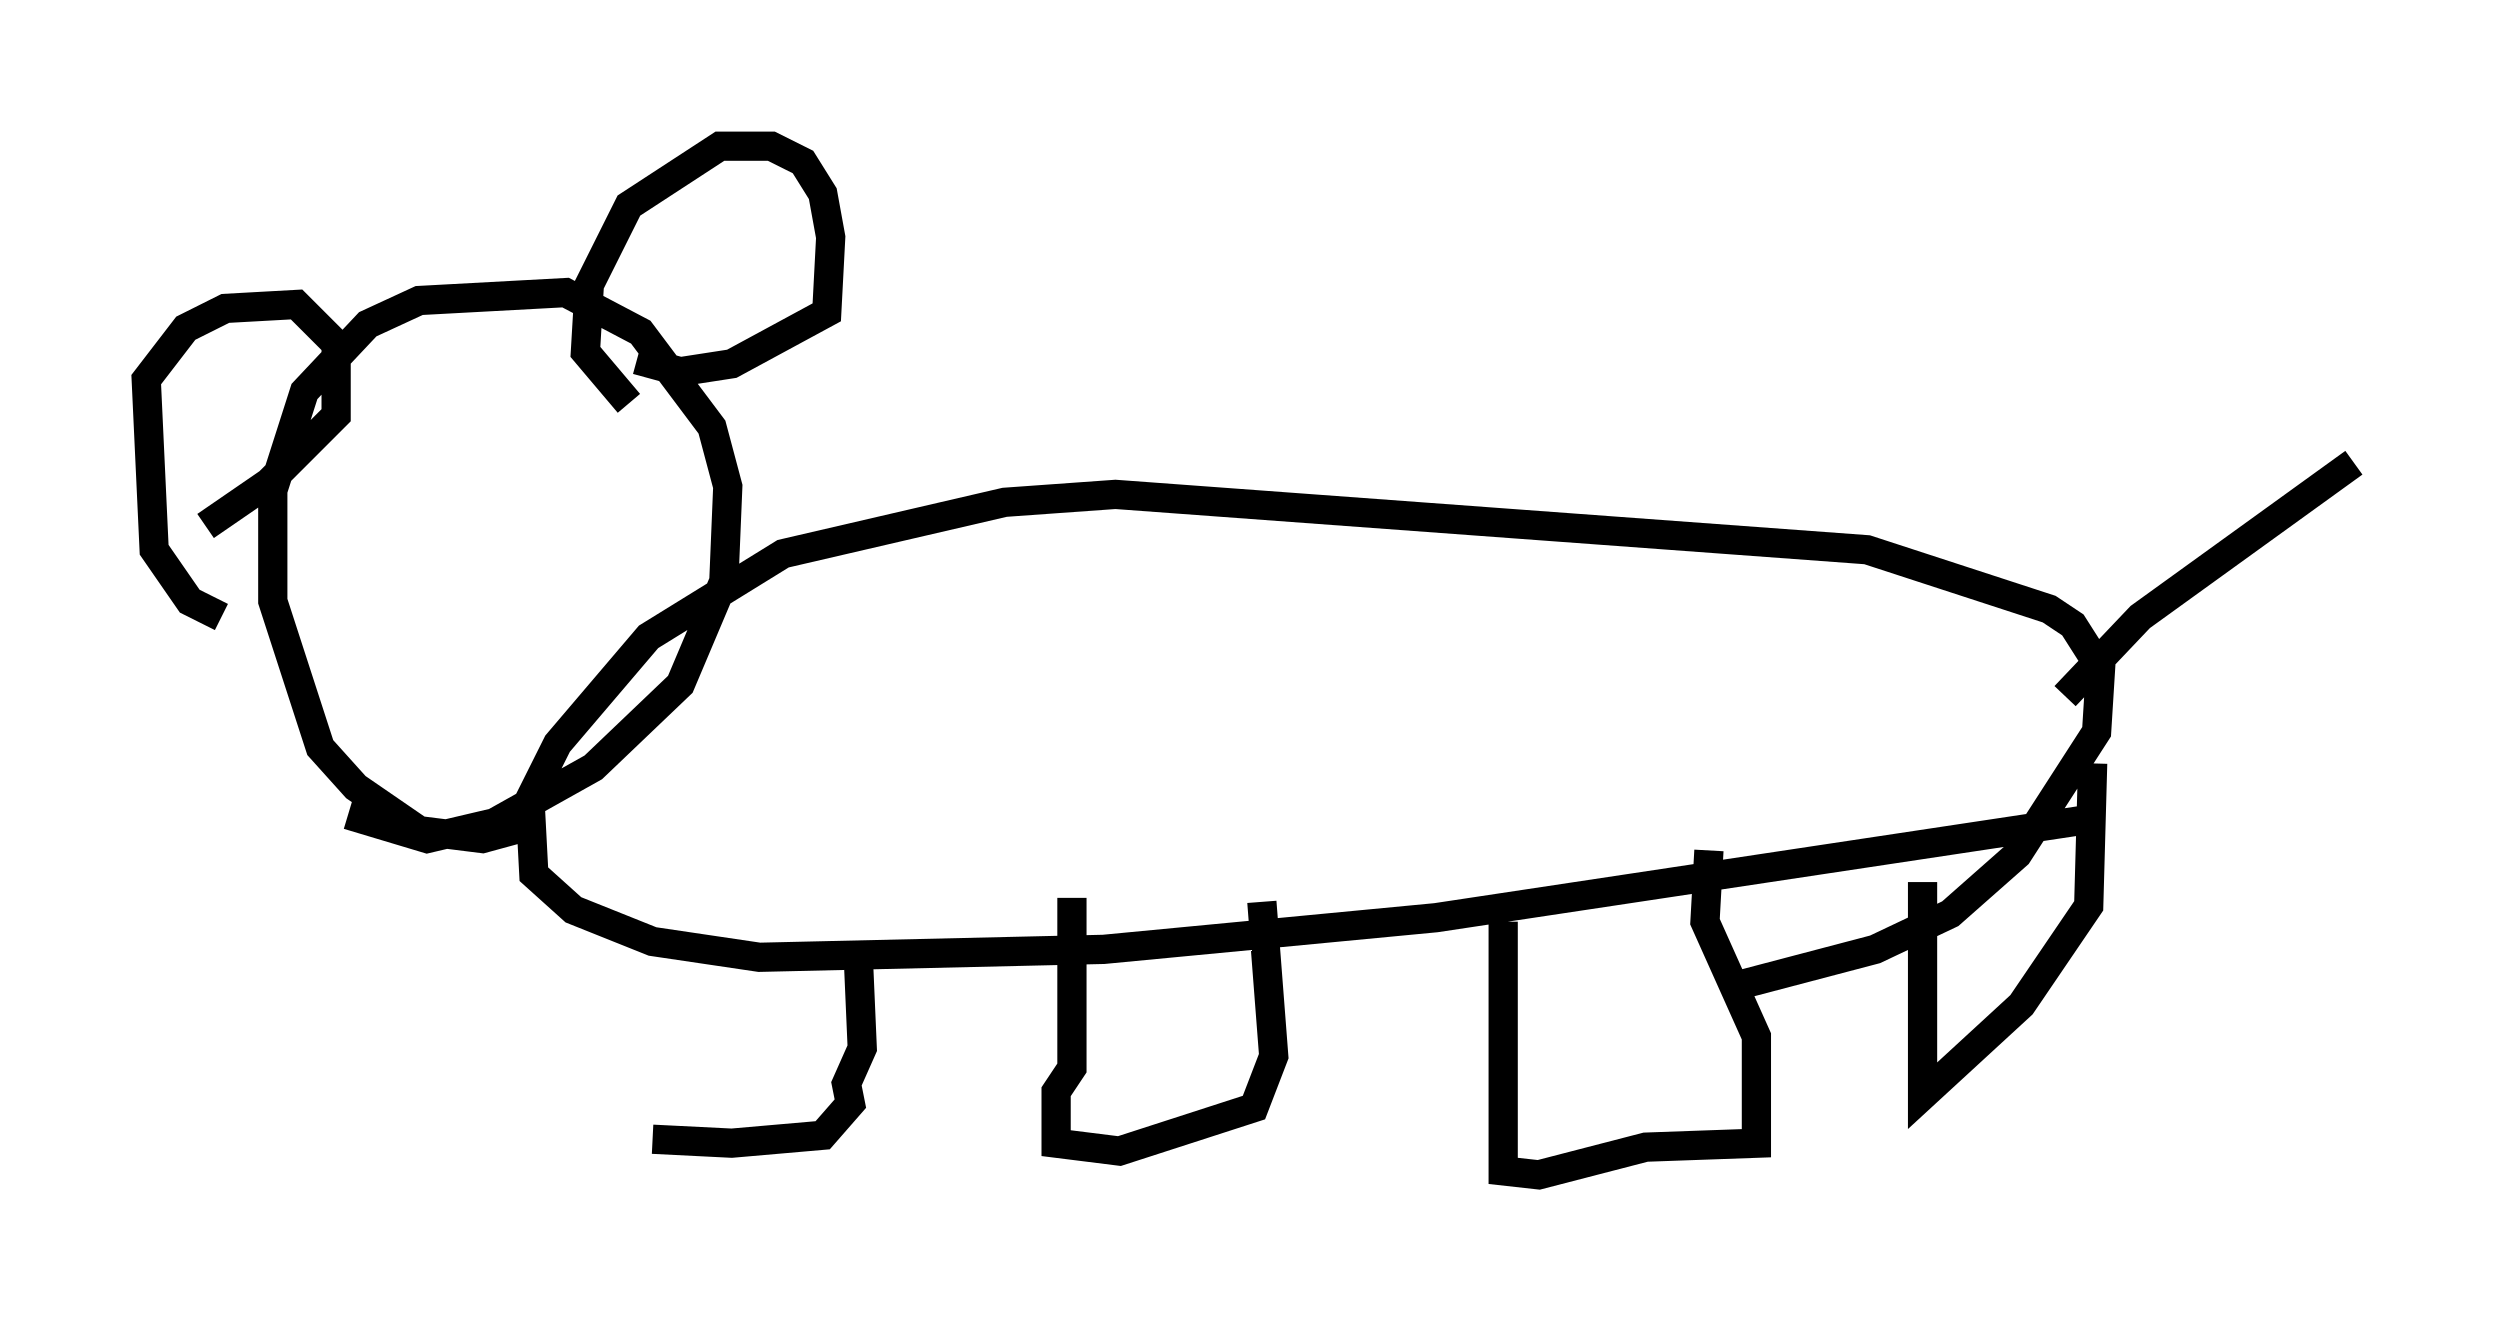 <?xml version="1.0" encoding="utf-8" ?>
<svg baseProfile="full" height="45.182" version="1.1" width="85.507" xmlns="http://www.w3.org/2000/svg" xmlns:ev="http://www.w3.org/2001/xml-events" xmlns:xlink="http://www.w3.org/1999/xlink"><defs /><rect fill="white" height="45.182" width="85.507" x="0" y="0" /><path d="M23.132, 29.763 m-0.812, 9.202 l2.706, 0.135 3.112, -0.271 l0.947, -1.083 -0.135, -0.677 l0.541, -1.218 -0.135, -3.112 m7.307, -2.03 l0.0, 5.819 -0.541, 0.812 l0.0, 1.759 2.165, 0.271 l4.601, -1.488 0.677, -1.759 l-0.406, -5.277 m8.254, 0.677 l0.0, 8.525 1.218, 0.135 l3.654, -0.947 3.789, -0.135 l0.0, -3.654 -1.759, -3.924 l0.135, -2.436 m7.307, 1.083 l0.0, 7.307 3.383, -3.112 l2.3, -3.383 0.135, -4.871 m0.0, 1.894 l-22.463, 3.383 -11.367, 1.083 l-11.773, 0.271 -3.654, -0.541 l-2.706, -1.083 -1.353, -1.218 l-0.135, -2.571 0.947, -1.894 l3.112, -3.654 4.601, -2.842 l7.578, -1.759 3.789, -0.271 l25.71, 1.894 6.225, 2.03 l0.812, 0.541 0.947, 1.488 l-0.135, 2.165 -2.706, 4.195 l-2.3, 2.03 -2.571, 1.218 l-5.142, 1.353 m-41.001, -5.548 l-1.488, 0.406 -2.165, -0.271 l-2.165, -1.488 -1.218, -1.353 l-1.624, -5.007 0.0, -3.789 l1.083, -3.383 2.165, -2.3 l1.759, -0.812 5.007, -0.271 l2.571, 1.353 2.436, 3.248 l0.541, 2.03 -0.135, 3.248 l-1.488, 3.518 -2.977, 2.842 l-3.383, 1.894 -2.3, 0.541 l-2.706, -0.812 m-4.33, -6.766 l-1.083, -0.541 -1.218, -1.759 l-0.271, -5.819 1.353, -1.759 l1.353, -0.677 2.436, -0.135 l1.353, 1.353 0.0, 2.436 l-2.3, 2.3 -2.165, 1.488 m14.479, -4.195 l-1.488, -1.759 0.135, -2.3 l1.353, -2.706 3.112, -2.03 l1.759, 0.0 1.083, 0.541 l0.677, 1.083 0.271, 1.488 l-0.135, 2.571 -3.248, 1.759 l-1.759, 0.271 -1.488, -0.406 m48.849, 11.502 l2.571, -2.706 7.307, -5.277 " fill="none" stroke="black" stroke-width="1" /></svg>